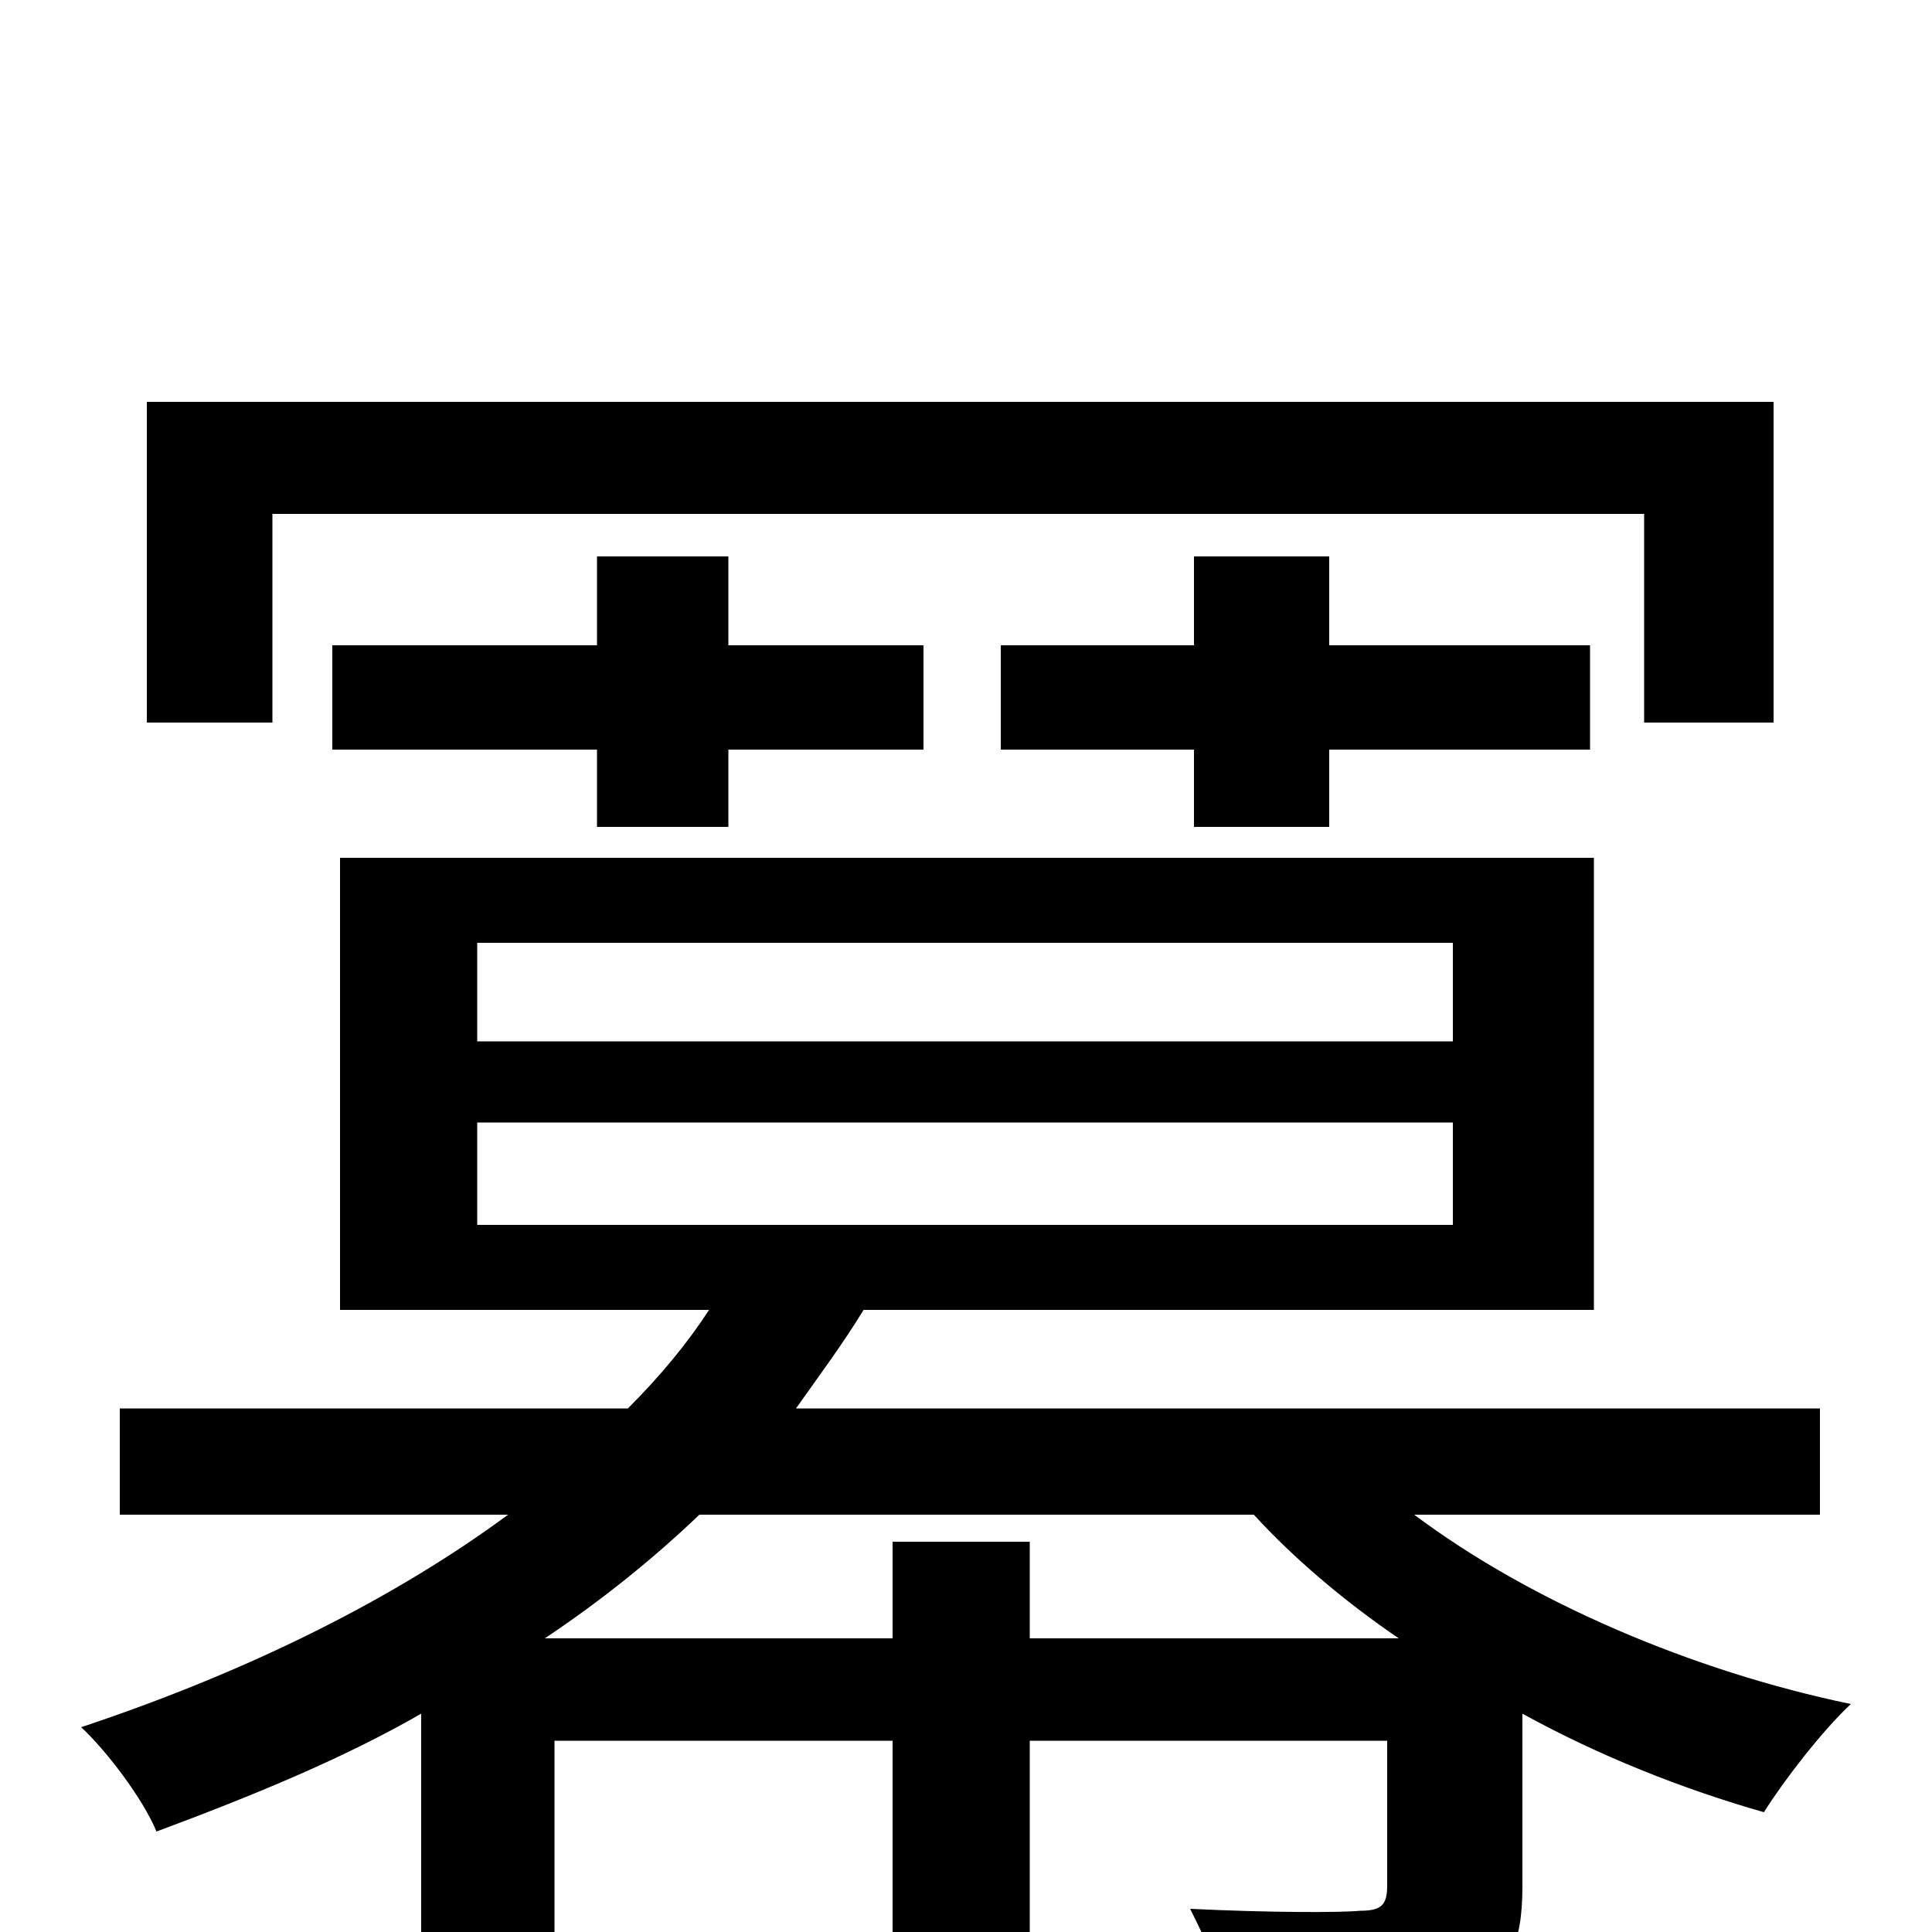 <svg xmlns="http://www.w3.org/2000/svg" viewBox="0 -1000 1000 1000">
	<path fill="#000000" d="M141 -734H851V-626H918V-792H76V-626H141ZM688 -572V-612H823V-666H688V-712H618V-666H518V-612H618V-572ZM377 -572V-612H478V-666H377V-712H309V-666H172V-612H309V-572ZM533 -152V-202H462V-152H282C312 -172 339 -194 362 -216H649C669 -194 696 -171 724 -152ZM247 -419H752V-366H247ZM247 -512H752V-461H247ZM942 -216V-271H412C424 -288 436 -304 447 -322H825V-556H176V-322H367C356 -305 342 -288 325 -271H62V-216H263C206 -174 132 -136 42 -106C55 -94 74 -69 81 -52C132 -71 178 -90 218 -113V41H287V-99H462V75H533V-99H718V-24C718 -14 715 -11 704 -11C694 -10 657 -10 616 -12C624 4 633 23 637 40C695 40 733 41 757 31C781 22 788 7 788 -24V-113C828 -91 871 -74 913 -62C923 -78 943 -104 958 -118C876 -135 792 -171 732 -216Z"/>
</svg>